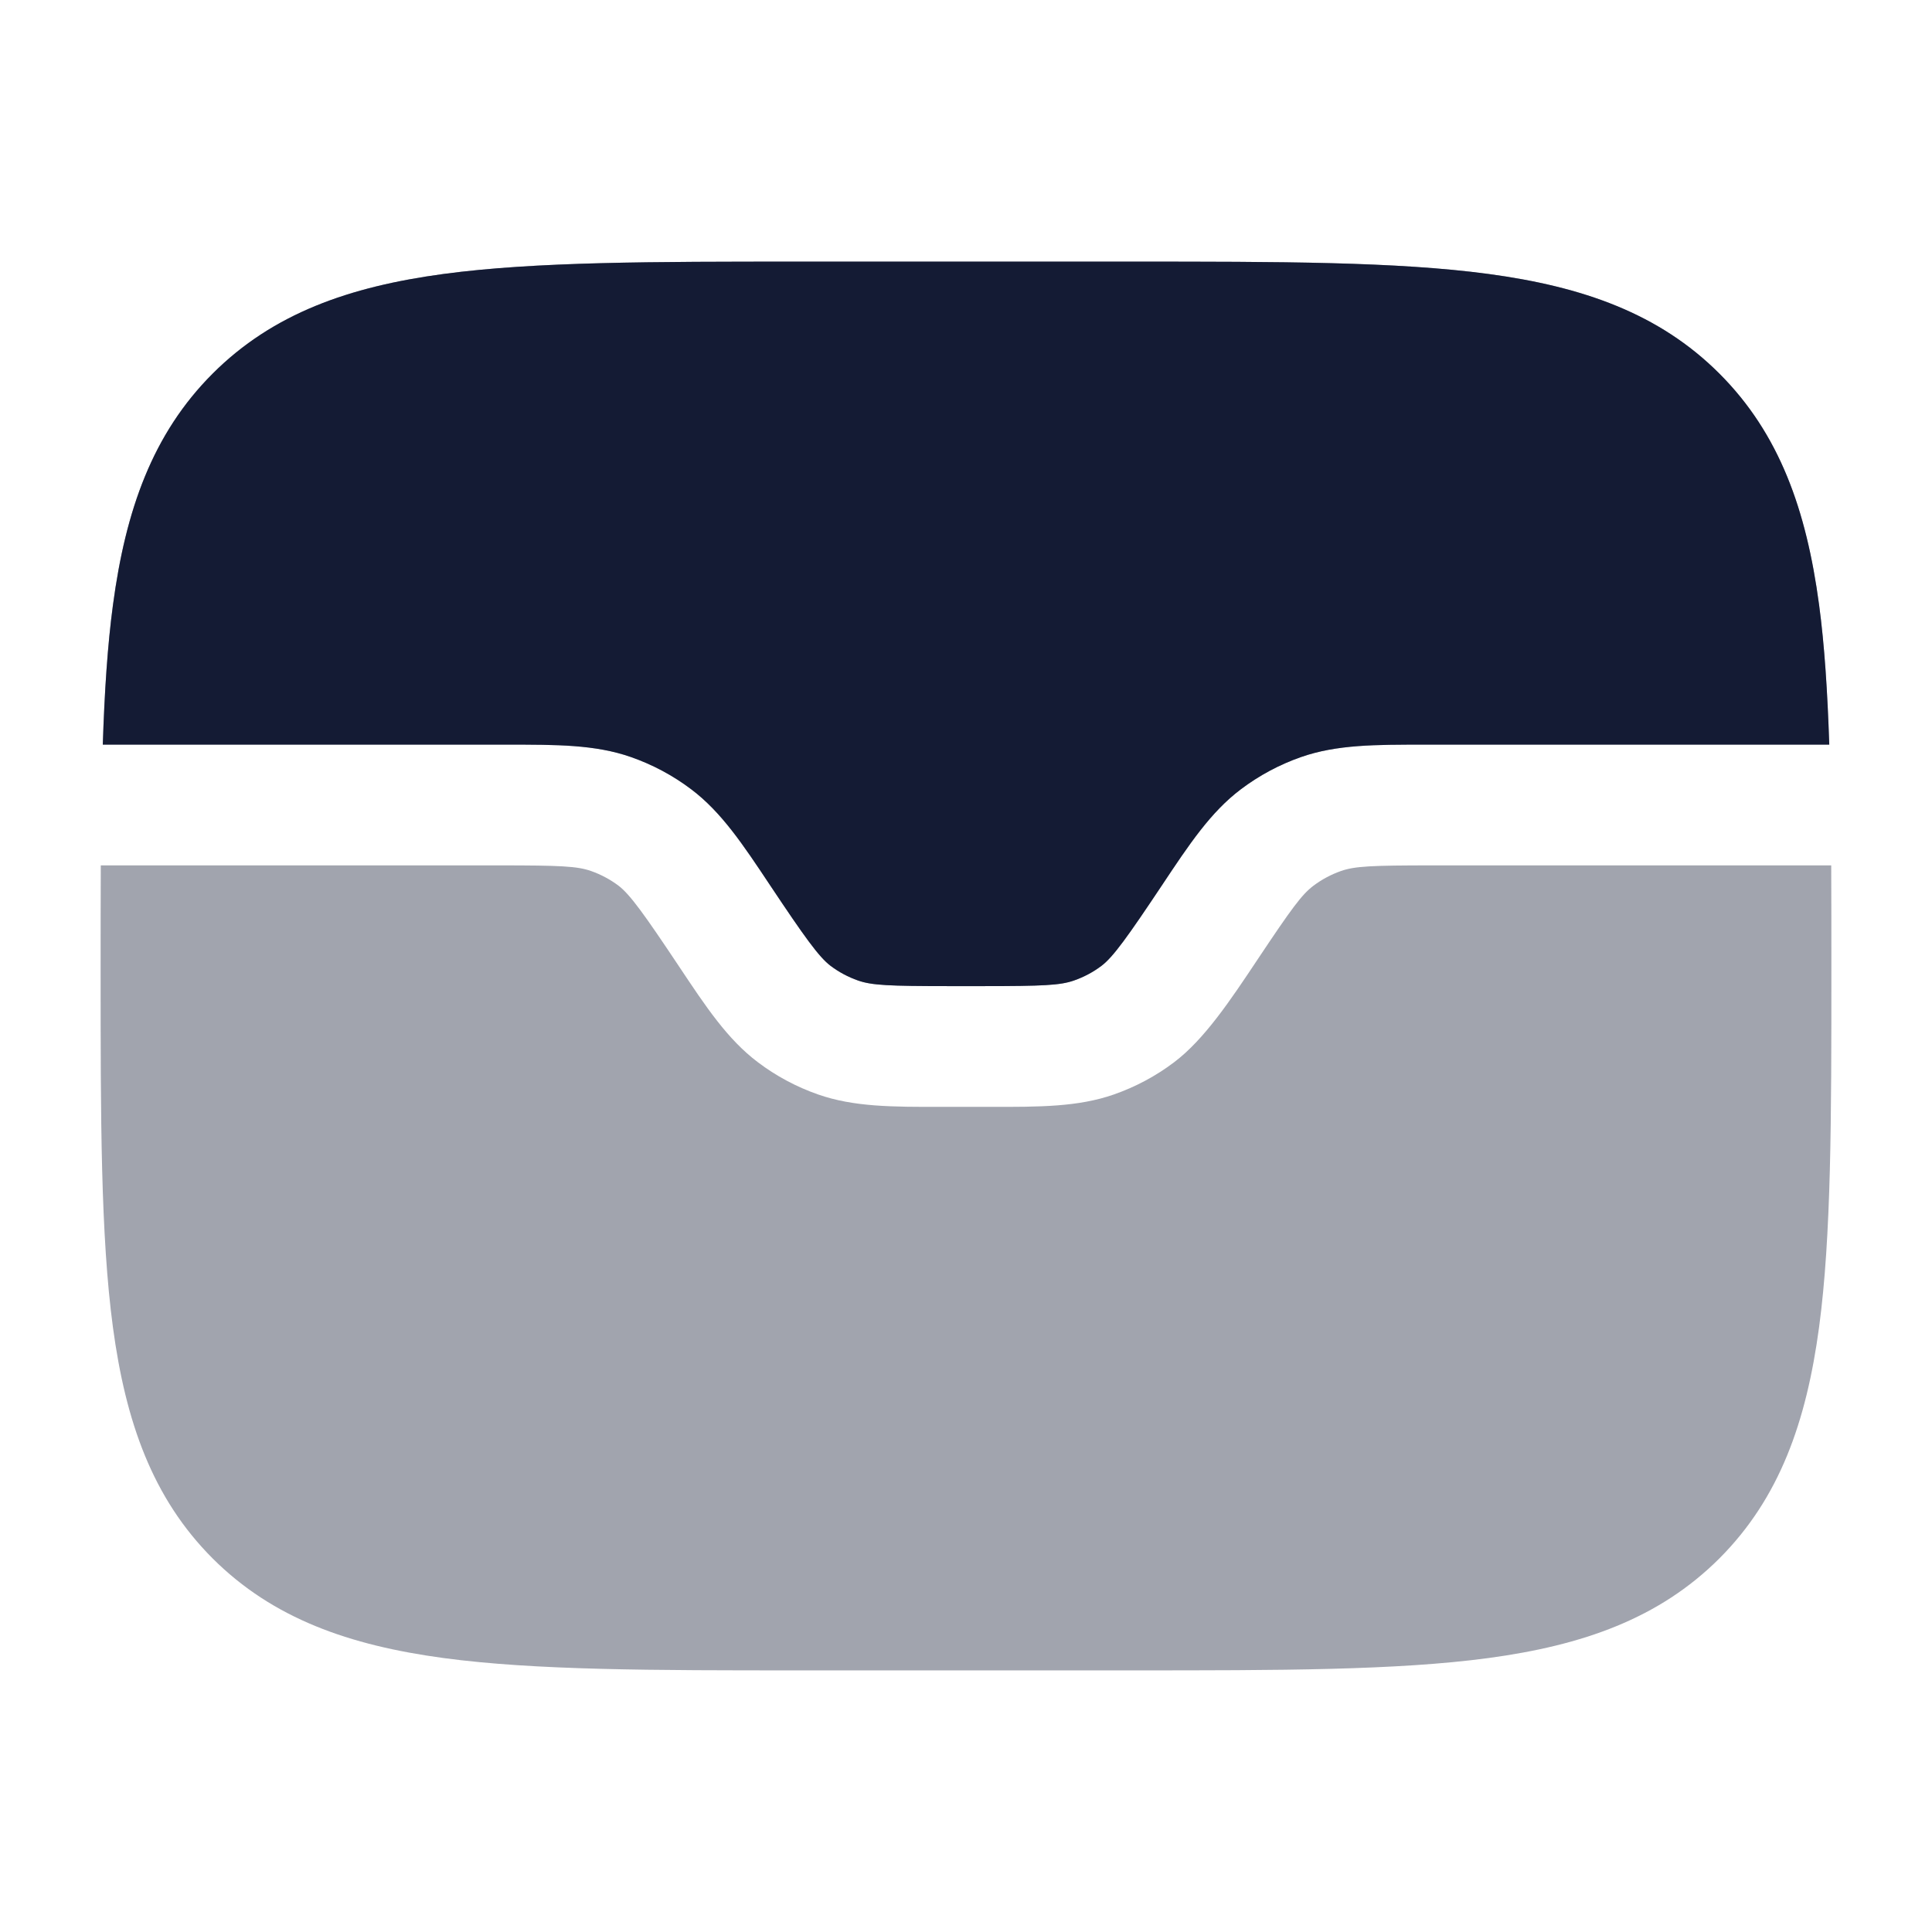 <svg width="24" height="24" viewBox="0 0 24 24" fill="none" xmlns="http://www.w3.org/2000/svg">
<rect width="24" height="24" fill="white"/>
<g opacity="0.4">
<path d="M14.056 3.25H9.944C8.106 3.25 6.65 3.25 5.511 3.403C4.339 3.561 3.39 3.893 2.641 4.641C1.893 5.39 1.561 6.339 1.403 7.511C1.336 8.012 1.298 8.596 1.277 9.25L6.304 9.25C6.914 9.25 7.394 9.249 7.837 9.404C8.106 9.498 8.359 9.633 8.586 9.805C8.961 10.088 9.227 10.488 9.565 10.995C9.991 11.634 10.172 11.888 10.317 11.998C10.421 12.076 10.536 12.137 10.658 12.18C10.83 12.24 11.035 12.25 11.803 12.25H12.197C12.965 12.25 13.17 12.24 13.342 12.18C13.464 12.137 13.579 12.076 13.683 11.998C13.828 11.888 14.009 11.634 14.435 10.995C14.773 10.488 15.039 10.088 15.414 9.805C15.641 9.633 15.894 9.498 16.163 9.404C16.606 9.249 17.086 9.25 17.696 9.25L22.723 9.25C22.702 8.596 22.664 8.012 22.597 7.511C22.439 6.339 22.107 5.39 21.359 4.641C20.61 3.893 19.661 3.561 18.489 3.403C17.35 3.25 15.894 3.25 14.056 3.25Z" fill="#141B34"/>
<path d="M22.748 10.75H17.803C17.035 10.75 16.83 10.76 16.658 10.82C16.536 10.863 16.421 10.924 16.317 11.002C16.172 11.112 16.05 11.277 15.624 11.916C15.286 12.424 14.961 12.912 14.586 13.195C14.359 13.367 14.106 13.502 13.837 13.596C13.394 13.751 12.914 13.751 12.304 13.75H11.696C11.086 13.751 10.606 13.751 10.163 13.596C9.894 13.502 9.641 13.367 9.414 13.195C9.039 12.912 8.773 12.513 8.435 12.005C8.009 11.366 7.828 11.112 7.683 11.002C7.579 10.924 7.464 10.863 7.342 10.82C7.17 10.76 6.965 10.75 6.197 10.75H1.252C1.25 11.168 1.25 11.604 1.25 12.056C1.25 13.894 1.25 15.35 1.403 16.489C1.561 17.661 1.893 18.61 2.641 19.359C3.39 20.107 4.339 20.439 5.511 20.597C6.65 20.75 8.106 20.75 9.944 20.75H14.056C15.894 20.75 17.35 20.75 18.489 20.597C19.661 20.439 20.61 20.107 21.359 19.359C22.107 18.61 22.439 17.661 22.597 16.489C22.75 15.35 22.75 13.894 22.75 12.056C22.75 11.604 22.75 11.168 22.748 10.75Z" fill="#141B34"/>
</g>
<path d="M14.057 3.25H9.944C8.106 3.25 6.651 3.25 5.511 3.403C4.339 3.561 3.39 3.893 2.642 4.641C1.893 5.39 1.561 6.339 1.404 7.511C1.336 8.012 1.298 8.596 1.277 9.25L6.305 9.25C6.914 9.25 7.394 9.249 7.837 9.404C8.106 9.498 8.359 9.633 8.587 9.805C8.962 10.088 9.228 10.488 9.565 10.995C9.991 11.634 10.172 11.888 10.318 11.998C10.421 12.076 10.536 12.137 10.658 12.18C10.83 12.24 11.035 12.25 11.803 12.25H12.198C12.966 12.25 13.171 12.24 13.342 12.18C13.465 12.137 13.58 12.076 13.683 11.998C13.829 11.888 14.01 11.634 14.436 10.995C14.773 10.488 15.039 10.088 15.414 9.805C15.642 9.633 15.894 9.498 16.163 9.404C16.607 9.249 17.087 9.25 17.696 9.25L22.724 9.25C22.702 8.596 22.665 8.012 22.597 7.511C22.44 6.339 22.108 5.39 21.359 4.641C20.611 3.893 19.662 3.561 18.489 3.403C17.35 3.25 15.895 3.25 14.057 3.25Z" fill="#141B34"/>
</svg>
